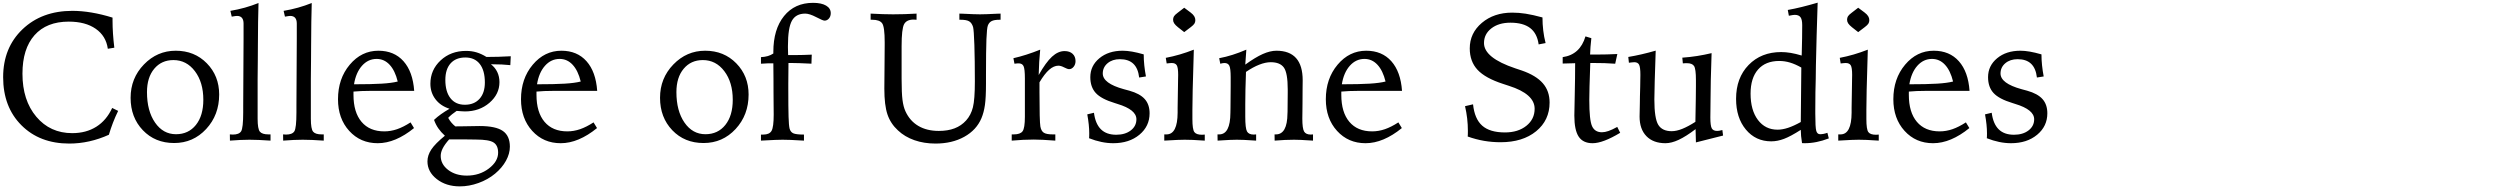 <?xml version="1.0" encoding="UTF-8"?>
<svg width="480px" height="36px" viewBox="0 0 480 36" version="1.1" xmlns="http://www.w3.org/2000/svg" xmlns:xlink="http://www.w3.org/1999/xlink">
    <!-- Generator: Sketch 48.2 (47327) - http://www.bohemiancoding.com/sketch -->
    <title>Unit Name</title>
    <desc>Created with Sketch.</desc>
    <defs></defs>
    <g id="Page-1" stroke="none" stroke-width="1" fill="none" fill-rule="evenodd">
        <path d="M21.607,3.382 L21.607,3.963 C21.607,4.76 21.635,5.589 21.692,6.449 C21.749,7.31 21.835,8.213 21.949,9.158 L20.701,9.363 C20.473,7.723 19.699,6.444 18.377,5.527 C17.055,4.609 15.329,4.151 13.199,4.151 C10.362,4.151 8.171,5.02 6.628,6.757 C5.084,8.495 4.312,10.958 4.312,14.148 C4.312,17.555 5.198,20.309 6.969,22.411 C8.741,24.513 11.04,25.564 13.865,25.564 C15.643,25.564 17.184,25.154 18.488,24.334 C19.793,23.514 20.809,22.312 21.539,20.728 L22.684,21.292 C22.319,22.033 21.989,22.787 21.692,23.556 C21.396,24.325 21.134,25.097 20.906,25.872 C19.676,26.43 18.423,26.852 17.146,27.137 C15.87,27.422 14.589,27.564 13.301,27.564 C9.519,27.564 6.457,26.393 4.115,24.052 C1.774,21.711 0.604,18.632 0.604,14.815 C0.604,11.055 1.84,7.993 4.312,5.629 C6.784,3.265 9.98,2.083 13.899,2.083 C15.062,2.083 16.289,2.191 17.582,2.408 C18.875,2.624 20.217,2.949 21.607,3.382 Z M33.296,11.534 C31.77,11.534 30.542,12.089 29.614,13.2 C28.685,14.311 28.221,15.806 28.221,17.686 C28.221,20.09 28.736,22.038 29.767,23.531 C30.798,25.023 32.14,25.77 33.792,25.77 C35.387,25.77 36.66,25.177 37.612,23.992 C38.563,22.807 39.039,21.195 39.039,19.156 C39.039,16.923 38.5,15.094 37.424,13.67 C36.347,12.246 34.971,11.534 33.296,11.534 Z M33.741,9.739 C36.145,9.739 38.136,10.545 39.714,12.157 C41.292,13.77 42.081,15.766 42.081,18.147 C42.081,20.768 41.249,22.975 39.585,24.77 C37.922,26.564 35.871,27.461 33.433,27.461 C30.995,27.461 28.993,26.641 27.426,25 C25.859,23.36 25.076,21.286 25.076,18.78 C25.076,16.273 25.928,14.14 27.631,12.38 C29.334,10.619 31.371,9.739 33.741,9.739 Z M49.634,0.579 C49.566,2.698 49.526,5.455 49.515,8.851 C49.503,10.161 49.498,11.101 49.498,11.67 L49.463,15.174 L49.463,22.796 C49.463,24.106 49.609,24.935 49.899,25.282 C50.19,25.63 50.739,25.804 51.548,25.804 L51.941,25.804 L51.941,27 C51.155,26.943 50.418,26.9 49.728,26.872 C49.039,26.843 48.432,26.829 47.908,26.829 C47.373,26.829 46.786,26.843 46.148,26.872 C45.51,26.9 44.843,26.943 44.148,27 L44.131,25.804 C44.211,25.804 44.311,25.809 44.43,25.821 C44.55,25.832 44.638,25.838 44.695,25.838 C45.493,25.838 46.025,25.63 46.293,25.214 C46.561,24.798 46.695,23.588 46.695,21.583 L46.695,20.318 L46.763,7.466 L46.763,4.527 C46.763,4.037 46.658,3.67 46.447,3.425 C46.236,3.18 45.92,3.057 45.499,3.057 C45.339,3.057 45.043,3.097 44.61,3.177 C44.553,3.188 44.513,3.194 44.49,3.194 L44.234,2.083 C45.191,1.924 46.117,1.718 47.011,1.468 C47.905,1.217 48.78,0.921 49.634,0.579 Z M59.854,0.579 C59.786,2.698 59.746,5.455 59.734,8.851 C59.723,10.161 59.717,11.101 59.717,11.67 L59.683,15.174 L59.683,22.796 C59.683,24.106 59.828,24.935 60.119,25.282 C60.409,25.63 60.959,25.804 61.768,25.804 L62.161,25.804 L62.161,27 C61.375,26.943 60.637,26.9 59.948,26.872 C59.259,26.843 58.652,26.829 58.128,26.829 C57.592,26.829 57.006,26.843 56.368,26.872 C55.73,26.9 55.063,26.943 54.368,27 L54.351,25.804 C54.431,25.804 54.531,25.809 54.65,25.821 C54.77,25.832 54.858,25.838 54.915,25.838 C55.713,25.838 56.245,25.63 56.513,25.214 C56.781,24.798 56.915,23.588 56.915,21.583 L56.915,20.318 L56.983,7.466 L56.983,4.527 C56.983,4.037 56.878,3.67 56.667,3.425 C56.456,3.18 56.14,3.057 55.718,3.057 C55.559,3.057 55.263,3.097 54.83,3.177 C54.773,3.188 54.733,3.194 54.71,3.194 L54.454,2.083 C55.411,1.924 56.336,1.718 57.231,1.468 C58.125,1.217 59,0.921 59.854,0.579 Z M79.524,17.447 L71.185,17.447 C70.535,17.447 69.937,17.458 69.39,17.481 C68.843,17.504 68.336,17.538 67.869,17.583 L67.869,18.216 C67.869,20.449 68.385,22.175 69.416,23.394 C70.447,24.613 71.902,25.223 73.782,25.223 C74.614,25.223 75.434,25.083 76.243,24.804 C77.052,24.525 77.912,24.089 78.824,23.497 L79.49,24.59 C78.317,25.547 77.146,26.271 75.978,26.761 C74.81,27.251 73.657,27.496 72.518,27.496 C70.307,27.496 68.484,26.707 67.049,25.129 C65.613,23.551 64.896,21.526 64.896,19.053 C64.896,16.421 65.647,14.211 67.151,12.422 C68.655,10.634 70.49,9.739 72.654,9.739 C74.671,9.739 76.277,10.411 77.474,11.756 C78.67,13.1 79.354,14.997 79.524,17.447 Z M76.363,15.652 C76.021,14.251 75.503,13.177 74.808,12.431 C74.113,11.685 73.281,11.312 72.312,11.312 C71.219,11.312 70.282,11.75 69.501,12.627 C68.721,13.505 68.211,14.69 67.972,16.182 C70.228,16.182 72.002,16.142 73.295,16.062 C74.588,15.983 75.611,15.846 76.363,15.652 Z M89.351,11.038 C88.132,11.038 87.186,11.414 86.514,12.166 C85.842,12.918 85.506,13.978 85.506,15.345 C85.506,16.849 85.833,18.019 86.489,18.857 C87.144,19.694 88.064,20.113 89.249,20.113 C90.445,20.113 91.385,19.734 92.068,18.976 C92.752,18.219 93.094,17.173 93.094,15.84 C93.094,14.302 92.769,13.117 92.12,12.286 C91.47,11.454 90.547,11.038 89.351,11.038 Z M86.241,26.761 C85.682,27.387 85.272,27.957 85.01,28.47 C84.748,28.982 84.617,29.472 84.617,29.939 C84.617,30.999 85.093,31.893 86.044,32.623 C86.996,33.352 88.189,33.716 89.625,33.716 C91.254,33.716 92.664,33.263 93.854,32.358 C95.045,31.452 95.64,30.435 95.64,29.307 C95.64,28.384 95.35,27.735 94.769,27.359 C94.187,26.983 93.071,26.795 91.419,26.795 C91.248,26.795 90.872,26.789 90.291,26.778 C89.71,26.766 89.22,26.761 88.821,26.761 L86.241,26.761 Z M93.401,10.936 C94.165,10.936 94.937,10.924 95.717,10.901 C96.497,10.879 97.281,10.844 98.067,10.799 L97.981,12.508 C97.48,12.451 96.93,12.408 96.332,12.38 C95.734,12.351 95.042,12.337 94.256,12.337 C94.791,12.747 95.199,13.246 95.478,13.832 C95.757,14.419 95.896,15.066 95.896,15.772 C95.896,17.31 95.256,18.632 93.974,19.737 C92.692,20.842 91.117,21.395 89.249,21.395 C89.055,21.395 88.781,21.38 88.428,21.352 C88.075,21.323 87.824,21.303 87.676,21.292 C87.369,21.497 87.078,21.711 86.805,21.933 C86.531,22.155 86.281,22.386 86.053,22.625 C86.224,22.944 86.42,23.237 86.642,23.505 C86.865,23.773 87.124,24.026 87.42,24.266 C87.773,24.266 88.28,24.26 88.941,24.249 C90.536,24.214 91.584,24.197 92.085,24.197 C94.148,24.197 95.632,24.511 96.537,25.137 C97.443,25.764 97.896,26.772 97.896,28.162 C97.896,29.051 97.648,29.948 97.153,30.854 C96.657,31.76 95.959,32.588 95.059,33.34 C94.136,34.104 93.074,34.702 91.872,35.135 C90.67,35.568 89.476,35.784 88.292,35.784 C86.526,35.784 85.047,35.317 83.857,34.383 C82.666,33.449 82.071,32.315 82.071,30.982 C82.071,30.207 82.319,29.447 82.814,28.7 C83.31,27.954 84.179,27.074 85.42,26.06 C84.908,25.593 84.483,25.114 84.147,24.625 C83.811,24.135 83.541,23.599 83.335,23.018 C83.746,22.631 84.196,22.263 84.686,21.916 C85.175,21.568 85.717,21.224 86.309,20.882 C85.158,20.517 84.258,19.908 83.609,19.053 C82.959,18.199 82.635,17.208 82.635,16.08 C82.635,14.314 83.287,12.821 84.592,11.602 C85.896,10.383 87.528,9.773 89.488,9.773 C90.206,9.773 90.878,9.867 91.504,10.055 C92.131,10.243 92.763,10.537 93.401,10.936 Z M114.661,17.447 L106.321,17.447 C105.672,17.447 105.074,17.458 104.527,17.481 C103.98,17.504 103.473,17.538 103.006,17.583 L103.006,18.216 C103.006,20.449 103.521,22.175 104.552,23.394 C105.584,24.613 107.039,25.223 108.919,25.223 C109.751,25.223 110.571,25.083 111.38,24.804 C112.189,24.525 113.049,24.089 113.96,23.497 L114.627,24.59 C113.453,25.547 112.283,26.271 111.115,26.761 C109.947,27.251 108.794,27.496 107.654,27.496 C105.444,27.496 103.621,26.707 102.186,25.129 C100.75,23.551 100.032,21.526 100.032,19.053 C100.032,16.421 100.784,14.211 102.288,12.422 C103.792,10.634 105.626,9.739 107.791,9.739 C109.808,9.739 111.414,10.411 112.61,11.756 C113.807,13.1 114.49,14.997 114.661,17.447 Z M111.5,15.652 C111.158,14.251 110.639,13.177 109.944,12.431 C109.249,11.685 108.418,11.312 107.449,11.312 C106.355,11.312 105.418,11.75 104.638,12.627 C103.857,13.505 103.348,14.69 103.108,16.182 C105.364,16.182 107.139,16.142 108.432,16.062 C109.725,15.983 110.748,15.846 111.5,15.652 Z M134.947,11.534 C133.42,11.534 132.192,12.089 131.264,13.2 C130.335,14.311 129.871,15.806 129.871,17.686 C129.871,20.09 130.387,22.038 131.418,23.531 C132.449,25.023 133.79,25.77 135.442,25.77 C137.037,25.77 138.311,25.177 139.262,23.992 C140.213,22.807 140.689,21.195 140.689,19.156 C140.689,16.923 140.151,15.094 139.074,13.67 C137.997,12.246 136.622,11.534 134.947,11.534 Z M135.391,9.739 C137.795,9.739 139.786,10.545 141.364,12.157 C142.942,13.77 143.731,15.766 143.731,18.147 C143.731,20.768 142.899,22.975 141.236,24.77 C139.572,26.564 137.522,27.461 135.083,27.461 C132.645,27.461 130.643,26.641 129.076,25 C127.51,23.36 126.727,21.286 126.727,18.78 C126.727,16.273 127.578,14.14 129.281,12.38 C130.985,10.619 133.021,9.739 135.391,9.739 Z M151.285,9.158 L151.319,10.577 L152.464,10.577 C153.056,10.577 153.637,10.568 154.207,10.551 C154.777,10.534 155.329,10.514 155.865,10.491 C155.865,10.537 155.859,10.611 155.848,10.713 C155.813,11.443 155.796,11.95 155.796,12.234 L155.591,12.217 C154.008,12.138 152.851,12.098 152.122,12.098 L151.387,12.098 C151.387,13.317 151.376,14.644 151.353,16.08 L151.353,16.849 C151.353,19.458 151.37,21.315 151.404,22.42 C151.438,23.525 151.501,24.271 151.592,24.659 C151.706,25.114 151.943,25.425 152.302,25.59 C152.66,25.755 153.347,25.838 154.361,25.838 L154.361,27 C153.244,26.932 152.384,26.886 151.78,26.863 C151.176,26.84 150.669,26.829 150.259,26.829 C149.895,26.829 149.422,26.84 148.841,26.863 C148.26,26.886 147.348,26.932 146.106,27 L146.106,25.838 L146.551,25.838 C147.337,25.838 147.867,25.599 148.14,25.12 C148.414,24.642 148.55,23.599 148.55,21.993 C148.55,21.685 148.545,21.067 148.533,20.138 C148.522,19.21 148.516,18.438 148.516,17.823 C148.516,16.98 148.513,16.088 148.508,15.148 C148.502,14.208 148.493,13.214 148.482,12.166 L147.354,12.166 C147.331,12.166 147.18,12.175 146.901,12.192 C146.622,12.209 146.357,12.223 146.106,12.234 L146.106,10.97 C146.596,10.947 147.035,10.879 147.422,10.765 C147.81,10.651 148.163,10.486 148.482,10.269 L148.482,9.961 C148.482,7.068 149.166,4.775 150.533,3.083 C151.9,1.391 153.757,0.545 156.104,0.545 C157.175,0.545 158.01,0.722 158.608,1.075 C159.206,1.428 159.505,1.912 159.505,2.527 C159.505,2.938 159.388,3.279 159.155,3.553 C158.921,3.826 158.639,3.963 158.309,3.963 C158.104,3.963 157.571,3.738 156.711,3.288 C155.851,2.838 155.147,2.613 154.6,2.613 C153.404,2.613 152.552,3.069 152.045,3.98 C151.538,4.891 151.285,6.509 151.285,8.833 L151.285,9.158 Z M175.979,2.613 L175.979,3.792 C175.911,3.792 175.814,3.786 175.689,3.775 C175.564,3.764 175.472,3.758 175.416,3.758 C174.515,3.758 173.906,4.054 173.587,4.646 C173.268,5.239 173.108,6.646 173.108,8.868 L173.108,15.105 C173.108,16.951 173.165,18.313 173.279,19.19 C173.393,20.067 173.581,20.791 173.843,21.36 C174.402,22.591 175.225,23.528 176.313,24.172 C177.401,24.815 178.714,25.137 180.252,25.137 C181.403,25.137 182.411,24.972 183.277,24.642 C184.143,24.311 184.883,23.804 185.499,23.121 C186.114,22.437 186.547,21.6 186.797,20.608 C187.048,19.617 187.173,17.965 187.173,15.652 C187.173,12.872 187.142,10.534 187.079,8.637 C187.017,6.74 186.934,5.592 186.832,5.193 C186.672,4.669 186.424,4.305 186.088,4.1 C185.752,3.895 185.208,3.792 184.456,3.792 L184.2,3.792 L184.2,2.613 C184.336,2.613 184.536,2.618 184.798,2.63 C186.37,2.71 187.492,2.75 188.165,2.75 C188.825,2.75 189.942,2.71 191.514,2.63 C191.788,2.618 191.987,2.613 192.112,2.613 L192.112,3.792 L191.907,3.792 C191.235,3.792 190.731,3.877 190.395,4.048 C190.059,4.219 189.817,4.504 189.668,4.903 C189.543,5.233 189.452,6.102 189.395,7.509 C189.338,8.916 189.31,11.192 189.31,14.336 L189.31,16.045 C189.31,17.846 189.241,19.221 189.104,20.173 C188.968,21.124 188.746,21.964 188.438,22.693 C187.8,24.209 186.701,25.399 185.14,26.265 C183.579,27.131 181.739,27.564 179.62,27.564 C178.15,27.564 176.797,27.347 175.561,26.915 C174.325,26.482 173.274,25.855 172.408,25.035 C171.462,24.169 170.79,23.146 170.391,21.967 C169.992,20.788 169.793,19.139 169.793,17.02 C169.793,16.199 169.804,14.858 169.827,12.995 C169.85,11.132 169.861,9.677 169.861,8.628 L169.861,8.099 C169.861,6.139 169.699,4.931 169.374,4.476 C169.05,4.02 168.414,3.792 167.469,3.792 L167.161,3.792 L167.161,2.613 C167.97,2.658 168.739,2.693 169.468,2.715 C170.197,2.738 170.864,2.75 171.468,2.75 C172.197,2.75 172.937,2.738 173.689,2.715 C174.441,2.693 175.205,2.658 175.979,2.613 Z M199.717,9.534 C199.638,10.309 199.575,11.092 199.529,11.884 C199.484,12.676 199.45,13.516 199.427,14.405 C200.35,12.776 201.201,11.602 201.982,10.884 C202.762,10.167 203.568,9.808 204.4,9.808 C205.049,9.808 205.562,9.981 205.938,10.329 C206.314,10.676 206.502,11.146 206.502,11.739 C206.502,12.16 206.379,12.522 206.135,12.824 C205.89,13.126 205.602,13.277 205.271,13.277 C205.066,13.277 204.75,13.166 204.323,12.944 C203.896,12.721 203.528,12.61 203.221,12.61 C202.628,12.61 202.036,12.87 201.443,13.388 C200.851,13.906 200.23,14.712 199.581,15.806 L199.581,17.686 C199.581,19.509 199.595,20.987 199.623,22.121 C199.652,23.254 199.694,23.975 199.751,24.283 C199.854,24.864 200.073,25.263 200.409,25.479 C200.746,25.695 201.318,25.804 202.127,25.804 L202.623,25.804 L202.623,27 C201.734,26.932 200.942,26.88 200.247,26.846 C199.552,26.812 198.965,26.795 198.487,26.795 C197.826,26.795 197.145,26.812 196.445,26.846 C195.744,26.88 195.012,26.932 194.249,27 L194.249,25.804 L194.642,25.804 C195.473,25.804 196.037,25.604 196.333,25.206 C196.63,24.807 196.778,23.878 196.778,22.42 L196.778,15.071 C196.778,13.841 196.692,13.049 196.521,12.696 C196.351,12.343 196.037,12.166 195.582,12.166 C195.49,12.166 195.394,12.169 195.291,12.175 C195.188,12.18 195.018,12.2 194.778,12.234 L194.573,11.175 C195.382,10.993 196.214,10.765 197.068,10.491 C197.923,10.218 198.806,9.899 199.717,9.534 Z M219.593,10.44 C219.593,11.135 219.63,11.836 219.704,12.542 C219.778,13.248 219.883,13.96 220.02,14.678 L218.721,14.883 C218.584,13.698 218.208,12.815 217.593,12.234 C216.978,11.653 216.118,11.363 215.013,11.363 C214.056,11.363 213.27,11.622 212.654,12.14 C212.039,12.659 211.731,13.317 211.731,14.114 C211.731,15.379 213.076,16.382 215.765,17.122 C216.232,17.247 216.591,17.344 216.841,17.413 C218.186,17.789 219.168,18.324 219.789,19.019 C220.41,19.714 220.721,20.625 220.721,21.753 C220.721,23.417 220.068,24.79 218.764,25.872 C217.459,26.954 215.787,27.496 213.748,27.496 C213.007,27.496 212.25,27.416 211.475,27.256 C210.7,27.097 209.909,26.858 209.1,26.539 C209.111,26.425 209.12,26.305 209.125,26.18 C209.131,26.054 209.134,25.861 209.134,25.599 C209.134,25.075 209.102,24.508 209.04,23.898 C208.977,23.289 208.883,22.642 208.758,21.958 L210.04,21.651 C210.222,23.064 210.666,24.12 211.373,24.821 C212.079,25.522 213.059,25.872 214.312,25.872 C215.451,25.872 216.383,25.596 217.106,25.043 C217.83,24.491 218.191,23.776 218.191,22.898 C218.191,21.668 216.984,20.688 214.568,19.959 C214.329,19.879 214.153,19.822 214.039,19.788 C212.307,19.264 211.091,18.62 210.39,17.857 C209.689,17.094 209.339,16.08 209.339,14.815 C209.339,13.357 209.92,12.146 211.082,11.183 C212.244,10.221 213.731,9.739 215.542,9.739 C216.101,9.739 216.707,9.796 217.363,9.91 C218.018,10.024 218.761,10.201 219.593,10.44 Z M229.214,9.534 C229.203,9.967 229.186,10.582 229.163,11.38 C229.015,15.96 228.941,19.184 228.941,21.053 L228.941,22.864 C228.941,24.186 229.066,25.018 229.317,25.359 C229.568,25.701 230.057,25.872 230.787,25.872 C230.855,25.872 230.946,25.866 231.06,25.855 C231.174,25.844 231.259,25.838 231.316,25.838 L231.316,27 C230.348,26.932 229.568,26.886 228.975,26.863 C228.383,26.84 227.881,26.829 227.471,26.829 C227.107,26.829 226.642,26.84 226.078,26.863 C225.514,26.886 224.668,26.932 223.541,27 L223.541,25.804 L223.968,25.804 C225.381,25.804 226.093,24.414 226.104,21.634 L226.104,20.694 L226.172,16.473 C226.172,16.165 226.178,15.778 226.189,15.311 C226.201,14.843 226.207,14.53 226.207,14.371 C226.207,13.448 226.118,12.838 225.942,12.542 C225.765,12.246 225.443,12.098 224.976,12.098 C224.885,12.098 224.751,12.106 224.574,12.123 C224.398,12.14 224.207,12.16 224.002,12.183 L223.831,11.106 C224.731,10.936 225.628,10.719 226.523,10.457 C227.417,10.195 228.314,9.887 229.214,9.534 Z M227.369,1.485 L228.582,2.391 C228.901,2.63 229.135,2.869 229.283,3.108 C229.431,3.348 229.505,3.598 229.505,3.86 C229.505,4.122 229.445,4.347 229.325,4.535 C229.206,4.723 228.981,4.943 228.65,5.193 L227.369,6.167 L226.172,5.228 C225.842,4.965 225.603,4.723 225.455,4.501 C225.306,4.279 225.232,4.043 225.232,3.792 C225.232,3.541 225.289,3.322 225.403,3.134 C225.517,2.946 225.751,2.721 226.104,2.459 L227.369,1.485 Z M239.297,9.534 L239.092,12.405 C240.38,11.471 241.499,10.793 242.45,10.372 C243.402,9.95 244.276,9.739 245.074,9.739 C246.749,9.739 248.007,10.212 248.851,11.158 C249.694,12.103 250.115,13.522 250.115,15.413 C250.115,15.424 250.11,15.926 250.098,16.917 C250.087,17.908 250.081,18.899 250.081,19.891 C250.081,20.312 250.075,20.839 250.064,21.471 C250.053,22.104 250.047,22.534 250.047,22.762 C250.047,24.038 250.161,24.869 250.389,25.257 C250.617,25.644 251.049,25.838 251.688,25.838 C251.722,25.838 251.787,25.832 251.884,25.821 C251.981,25.809 252.052,25.804 252.098,25.804 L252.098,27 C251.072,26.932 250.298,26.886 249.773,26.863 C249.249,26.84 248.811,26.829 248.458,26.829 C247.911,26.829 247.318,26.843 246.68,26.872 C246.042,26.9 245.393,26.943 244.732,27 L244.715,25.804 L244.971,25.804 C246.43,25.804 247.17,24.471 247.193,21.805 C247.204,21.657 247.21,21.543 247.21,21.463 L247.244,17.789 L247.244,17.173 C247.244,15.066 246.999,13.667 246.509,12.978 C246.019,12.288 245.176,11.944 243.98,11.944 C243.319,11.944 242.587,12.101 241.784,12.414 C240.981,12.727 240.129,13.191 239.229,13.807 C239.183,14.992 239.149,16.111 239.126,17.165 C239.104,18.219 239.092,19.173 239.092,20.027 L239.092,22.386 C239.092,23.89 239.203,24.841 239.426,25.24 C239.648,25.639 240.083,25.838 240.733,25.838 C240.778,25.838 240.85,25.832 240.947,25.821 C241.043,25.809 241.12,25.804 241.177,25.804 L241.177,27 C240.197,26.932 239.426,26.886 238.862,26.863 C238.298,26.84 237.833,26.829 237.469,26.829 C237.127,26.829 236.677,26.84 236.119,26.863 C235.56,26.886 234.78,26.932 233.777,27 L233.76,25.804 L234.085,25.804 C235.509,25.804 236.227,24.419 236.238,21.651 C236.238,21.241 236.244,20.922 236.255,20.694 L236.29,16.507 L236.29,14.815 C236.29,13.698 236.204,12.966 236.033,12.619 C235.862,12.271 235.549,12.098 235.093,12.098 C235.002,12.098 234.885,12.109 234.743,12.132 C234.601,12.155 234.45,12.189 234.29,12.234 L234.085,11.175 C234.939,11.015 235.797,10.799 236.657,10.525 C237.517,10.252 238.397,9.922 239.297,9.534 Z M269.188,17.447 L260.848,17.447 C260.198,17.447 259.6,17.458 259.053,17.481 C258.506,17.504 257.999,17.538 257.532,17.583 L257.532,18.216 C257.532,20.449 258.048,22.175 259.079,23.394 C260.11,24.613 261.565,25.223 263.445,25.223 C264.277,25.223 265.097,25.083 265.906,24.804 C266.715,24.525 267.575,24.089 268.487,23.497 L269.153,24.59 C267.98,25.547 266.809,26.271 265.641,26.761 C264.474,27.251 263.32,27.496 262.181,27.496 C259.97,27.496 258.147,26.707 256.712,25.129 C255.276,23.551 254.559,21.526 254.559,19.053 C254.559,16.421 255.311,14.211 256.814,12.422 C258.318,10.634 260.153,9.739 262.317,9.739 C264.334,9.739 265.94,10.411 267.137,11.756 C268.333,13.1 269.017,14.997 269.188,17.447 Z M266.026,15.652 C265.684,14.251 265.166,13.177 264.471,12.431 C263.776,11.685 262.944,11.312 261.976,11.312 C260.882,11.312 259.945,11.75 259.164,12.627 C258.384,13.505 257.874,14.69 257.635,16.182 C259.891,16.182 261.665,16.142 262.958,16.062 C264.251,15.983 265.274,15.846 266.026,15.652 Z M296.155,3.348 C296.155,4.191 296.204,5.022 296.301,5.843 C296.397,6.663 296.548,7.472 296.753,8.27 L295.42,8.526 C295.227,7.113 294.683,6.065 293.788,5.381 C292.894,4.698 291.632,4.356 290.003,4.356 C288.499,4.356 287.277,4.721 286.337,5.45 C285.397,6.179 284.927,7.119 284.927,8.27 C284.927,10.161 286.932,11.779 290.943,13.123 C291.478,13.294 291.889,13.431 292.173,13.533 C294.008,14.171 295.358,14.989 296.224,15.986 C297.09,16.983 297.522,18.216 297.522,19.686 C297.522,21.953 296.662,23.79 294.942,25.197 C293.222,26.604 290.943,27.308 288.106,27.308 C287.024,27.308 285.967,27.219 284.936,27.043 C283.905,26.866 282.859,26.59 281.8,26.214 C281.811,26.1 281.82,25.966 281.825,25.812 C281.831,25.658 281.834,25.433 281.834,25.137 C281.834,24.328 281.788,23.531 281.697,22.745 C281.606,21.958 281.469,21.172 281.287,20.386 L282.825,20.027 C283.019,21.896 283.606,23.263 284.585,24.129 C285.565,24.995 287.018,25.428 288.943,25.428 C290.63,25.428 292.002,25.003 293.062,24.155 C294.122,23.306 294.651,22.215 294.651,20.882 C294.651,18.991 292.999,17.521 289.695,16.473 C289.228,16.325 288.864,16.205 288.602,16.114 C286.312,15.373 284.671,14.467 283.68,13.396 C282.688,12.326 282.193,10.958 282.193,9.295 C282.193,7.335 282.968,5.7 284.517,4.39 C286.067,3.08 288.009,2.425 290.345,2.425 C291.199,2.425 292.065,2.493 292.942,2.63 C293.82,2.767 294.891,3.006 296.155,3.348 Z M304.41,6.988 L305.538,7.33 C305.469,7.956 305.415,8.517 305.375,9.013 C305.335,9.509 305.31,9.996 305.298,10.474 L306.512,10.474 C307.161,10.474 307.822,10.466 308.494,10.448 C309.166,10.431 309.844,10.406 310.528,10.372 L310.118,12.234 C309.389,12.177 308.702,12.14 308.058,12.123 C307.415,12.106 306.774,12.098 306.136,12.098 L305.333,12.098 C305.264,14.057 305.216,15.558 305.187,16.601 C305.159,17.643 305.145,18.506 305.145,19.19 C305.145,21.765 305.321,23.442 305.674,24.223 C306.028,25.003 306.66,25.394 307.571,25.394 C307.947,25.394 308.366,25.314 308.827,25.154 C309.289,24.995 309.85,24.733 310.511,24.368 L311.075,25.496 C309.981,26.157 308.99,26.655 308.101,26.991 C307.212,27.328 306.438,27.496 305.777,27.496 C304.558,27.496 303.669,27.077 303.111,26.24 C302.553,25.402 302.273,24.055 302.273,22.198 C302.273,21.833 302.299,20.532 302.35,18.293 C302.402,16.054 302.427,14 302.427,12.132 C302.325,12.132 302.177,12.138 301.983,12.149 C301.037,12.183 300.388,12.2 300.035,12.2 L300.035,10.97 C301.151,10.81 302.074,10.397 302.803,9.731 C303.532,9.064 304.068,8.15 304.41,6.988 Z M317.894,9.722 C317.814,11.955 317.751,13.912 317.706,15.593 C317.66,17.273 317.637,18.438 317.637,19.087 C317.637,21.526 317.888,23.152 318.389,23.967 C318.89,24.781 319.751,25.188 320.97,25.188 C321.574,25.188 322.246,25.04 322.986,24.744 C323.727,24.448 324.57,23.998 325.516,23.394 C325.55,21.639 325.575,20.193 325.593,19.053 C325.61,17.914 325.618,17.077 325.618,16.541 L325.618,15.379 C325.618,13.943 325.499,13.043 325.259,12.679 C325.02,12.314 324.559,12.132 323.875,12.132 C323.761,12.132 323.639,12.135 323.508,12.14 C323.377,12.146 323.243,12.155 323.106,12.166 L323.003,11.072 C323.972,11.004 324.926,10.896 325.866,10.748 C326.806,10.599 327.726,10.417 328.626,10.201 C328.558,12.149 328.506,13.886 328.472,15.413 C328.438,16.94 328.421,18.273 328.421,19.412 C328.421,19.879 328.415,20.463 328.404,21.164 C328.392,21.865 328.387,22.329 328.387,22.557 C328.387,23.616 328.478,24.311 328.66,24.642 C328.842,24.972 329.184,25.137 329.686,25.137 C329.799,25.137 329.933,25.126 330.087,25.103 C330.241,25.08 330.443,25.035 330.694,24.966 L330.831,26.026 L325.618,27.342 L325.55,24.795 C324.319,25.73 323.24,26.413 322.311,26.846 C321.383,27.279 320.537,27.496 319.773,27.496 C318.213,27.496 316.993,27.046 316.116,26.146 C315.239,25.245 314.8,23.992 314.8,22.386 C314.8,21.976 314.817,21.115 314.852,19.805 C314.863,19.258 314.869,18.831 314.869,18.523 L314.92,16.609 C314.92,16.29 314.926,15.883 314.937,15.387 C314.948,14.892 314.954,14.553 314.954,14.371 C314.954,13.391 314.872,12.741 314.706,12.422 C314.541,12.103 314.236,11.944 313.792,11.944 C313.655,11.944 313.496,11.955 313.313,11.978 C313.131,12.001 312.943,12.024 312.75,12.046 L312.63,10.936 C313.45,10.799 314.296,10.631 315.168,10.431 C316.039,10.232 316.948,9.996 317.894,9.722 Z M345.853,12.969 C345.089,12.536 344.366,12.217 343.682,12.012 C342.999,11.807 342.309,11.705 341.614,11.705 C339.86,11.705 338.504,12.251 337.547,13.345 C336.59,14.439 336.111,15.983 336.111,17.977 C336.111,20.096 336.581,21.779 337.521,23.027 C338.461,24.274 339.717,24.898 341.29,24.898 C341.916,24.898 342.591,24.778 343.315,24.539 C344.038,24.3 344.85,23.93 345.75,23.428 L345.853,12.969 Z M348.997,0.511 L348.98,0.818 C348.843,4.863 348.735,8.771 348.655,12.542 L348.621,15.208 C348.598,15.835 348.578,16.669 348.561,17.712 C348.544,18.754 348.536,19.902 348.536,21.155 L348.536,21.822 C348.536,23.599 348.598,24.701 348.724,25.129 C348.849,25.556 349.094,25.77 349.458,25.77 C349.675,25.77 349.9,25.747 350.134,25.701 C350.367,25.656 350.609,25.587 350.86,25.496 L351.133,26.573 C350.336,26.88 349.555,27.111 348.792,27.265 C348.029,27.419 347.26,27.496 346.485,27.496 L345.989,27.479 C345.91,26.989 345.85,26.536 345.81,26.12 C345.77,25.704 345.75,25.308 345.75,24.932 C344.451,25.764 343.38,26.339 342.537,26.658 C341.694,26.977 340.874,27.137 340.076,27.137 C338.082,27.137 336.459,26.382 335.206,24.872 C333.952,23.363 333.326,21.4 333.326,18.985 C333.326,16.296 334.129,14.126 335.735,12.474 C337.342,10.822 339.427,9.996 341.99,9.996 C342.571,9.996 343.184,10.05 343.827,10.158 C344.471,10.266 345.169,10.434 345.921,10.662 C345.921,10.56 345.927,10.406 345.938,10.201 C345.995,8.207 346.023,6.412 346.023,4.817 C346.023,4.1 345.912,3.593 345.69,3.296 C345.468,3 345.101,2.852 344.588,2.852 C344.474,2.852 344.332,2.866 344.161,2.895 C343.99,2.923 343.756,2.966 343.46,3.023 L343.255,1.912 C344.098,1.764 344.992,1.573 345.938,1.34 C346.884,1.106 347.903,0.83 348.997,0.511 Z M358.619,9.534 C358.607,9.967 358.59,10.582 358.567,11.38 C358.419,15.96 358.345,19.184 358.345,21.053 L358.345,22.864 C358.345,24.186 358.471,25.018 358.721,25.359 C358.972,25.701 359.462,25.872 360.191,25.872 C360.259,25.872 360.35,25.866 360.464,25.855 C360.578,25.844 360.664,25.838 360.721,25.838 L360.721,27 C359.752,26.932 358.972,26.886 358.379,26.863 C357.787,26.84 357.286,26.829 356.875,26.829 C356.511,26.829 356.047,26.84 355.483,26.863 C354.919,26.886 354.073,26.932 352.945,27 L352.945,25.804 L353.372,25.804 C354.785,25.804 355.497,24.414 355.508,21.634 L355.508,20.694 L355.577,16.473 C355.577,16.165 355.582,15.778 355.594,15.311 C355.605,14.843 355.611,14.53 355.611,14.371 C355.611,13.448 355.523,12.838 355.346,12.542 C355.169,12.246 354.847,12.098 354.38,12.098 C354.289,12.098 354.155,12.106 353.979,12.123 C353.802,12.14 353.611,12.16 353.406,12.183 L353.235,11.106 C354.135,10.936 355.033,10.719 355.927,10.457 C356.821,10.195 357.719,9.887 358.619,9.534 Z M356.773,1.485 L357.986,2.391 C358.305,2.63 358.539,2.869 358.687,3.108 C358.835,3.348 358.909,3.598 358.909,3.86 C358.909,4.122 358.849,4.347 358.73,4.535 C358.61,4.723 358.385,4.943 358.055,5.193 L356.773,6.167 L355.577,5.228 C355.246,4.965 355.007,4.723 354.859,4.501 C354.711,4.279 354.637,4.043 354.637,3.792 C354.637,3.541 354.694,3.322 354.808,3.134 C354.922,2.946 355.155,2.721 355.508,2.459 L356.773,1.485 Z M378.152,17.447 L369.812,17.447 C369.163,17.447 368.565,17.458 368.018,17.481 C367.471,17.504 366.964,17.538 366.497,17.583 L366.497,18.216 C366.497,20.449 367.013,22.175 368.044,23.394 C369.075,24.613 370.53,25.223 372.41,25.223 C373.242,25.223 374.062,25.083 374.871,24.804 C375.68,24.525 376.54,24.089 377.452,23.497 L378.118,24.59 C376.945,25.547 375.774,26.271 374.606,26.761 C373.438,27.251 372.285,27.496 371.146,27.496 C368.935,27.496 367.112,26.707 365.677,25.129 C364.241,23.551 363.523,21.526 363.523,19.053 C363.523,16.421 364.275,14.211 365.779,12.422 C367.283,10.634 369.118,9.739 371.282,9.739 C373.299,9.739 374.905,10.411 376.102,11.756 C377.298,13.1 377.981,14.997 378.152,17.447 Z M374.991,15.652 C374.649,14.251 374.131,13.177 373.436,12.431 C372.741,11.685 371.909,11.312 370.94,11.312 C369.847,11.312 368.91,11.75 368.129,12.627 C367.349,13.505 366.839,14.69 366.6,16.182 C368.855,16.182 370.63,16.142 371.923,16.062 C373.216,15.983 374.239,15.846 374.991,15.652 Z M391.961,10.44 C391.961,11.135 391.998,11.836 392.072,12.542 C392.146,13.248 392.251,13.96 392.388,14.678 L391.089,14.883 C390.953,13.698 390.577,12.815 389.961,12.234 C389.346,11.653 388.486,11.363 387.381,11.363 C386.424,11.363 385.638,11.622 385.022,12.14 C384.407,12.659 384.1,13.317 384.1,14.114 C384.1,15.379 385.444,16.382 388.133,17.122 C388.6,17.247 388.959,17.344 389.209,17.413 C390.554,17.789 391.537,18.324 392.157,19.019 C392.778,19.714 393.089,20.625 393.089,21.753 C393.089,23.417 392.437,24.79 391.132,25.872 C389.828,26.954 388.156,27.496 386.116,27.496 C385.376,27.496 384.618,27.416 383.843,27.256 C383.069,27.097 382.277,26.858 381.468,26.539 C381.479,26.425 381.488,26.305 381.493,26.18 C381.499,26.054 381.502,25.861 381.502,25.599 C381.502,25.075 381.471,24.508 381.408,23.898 C381.345,23.289 381.251,22.642 381.126,21.958 L382.408,21.651 C382.59,23.064 383.034,24.12 383.741,24.821 C384.447,25.522 385.427,25.872 386.68,25.872 C387.82,25.872 388.751,25.596 389.474,25.043 C390.198,24.491 390.56,23.776 390.56,22.898 C390.56,21.668 389.352,20.688 386.937,19.959 C386.697,19.879 386.521,19.822 386.407,19.788 C384.675,19.264 383.459,18.62 382.758,17.857 C382.057,17.094 381.707,16.08 381.707,14.815 C381.707,13.357 382.288,12.146 383.45,11.183 C384.612,10.221 386.099,9.739 387.911,9.739 C388.469,9.739 389.076,9.796 389.731,9.91 C390.386,10.024 391.129,10.201 391.961,10.44 Z" id="Unit-Name" fill="#000000"></path>
    </g>
</svg>